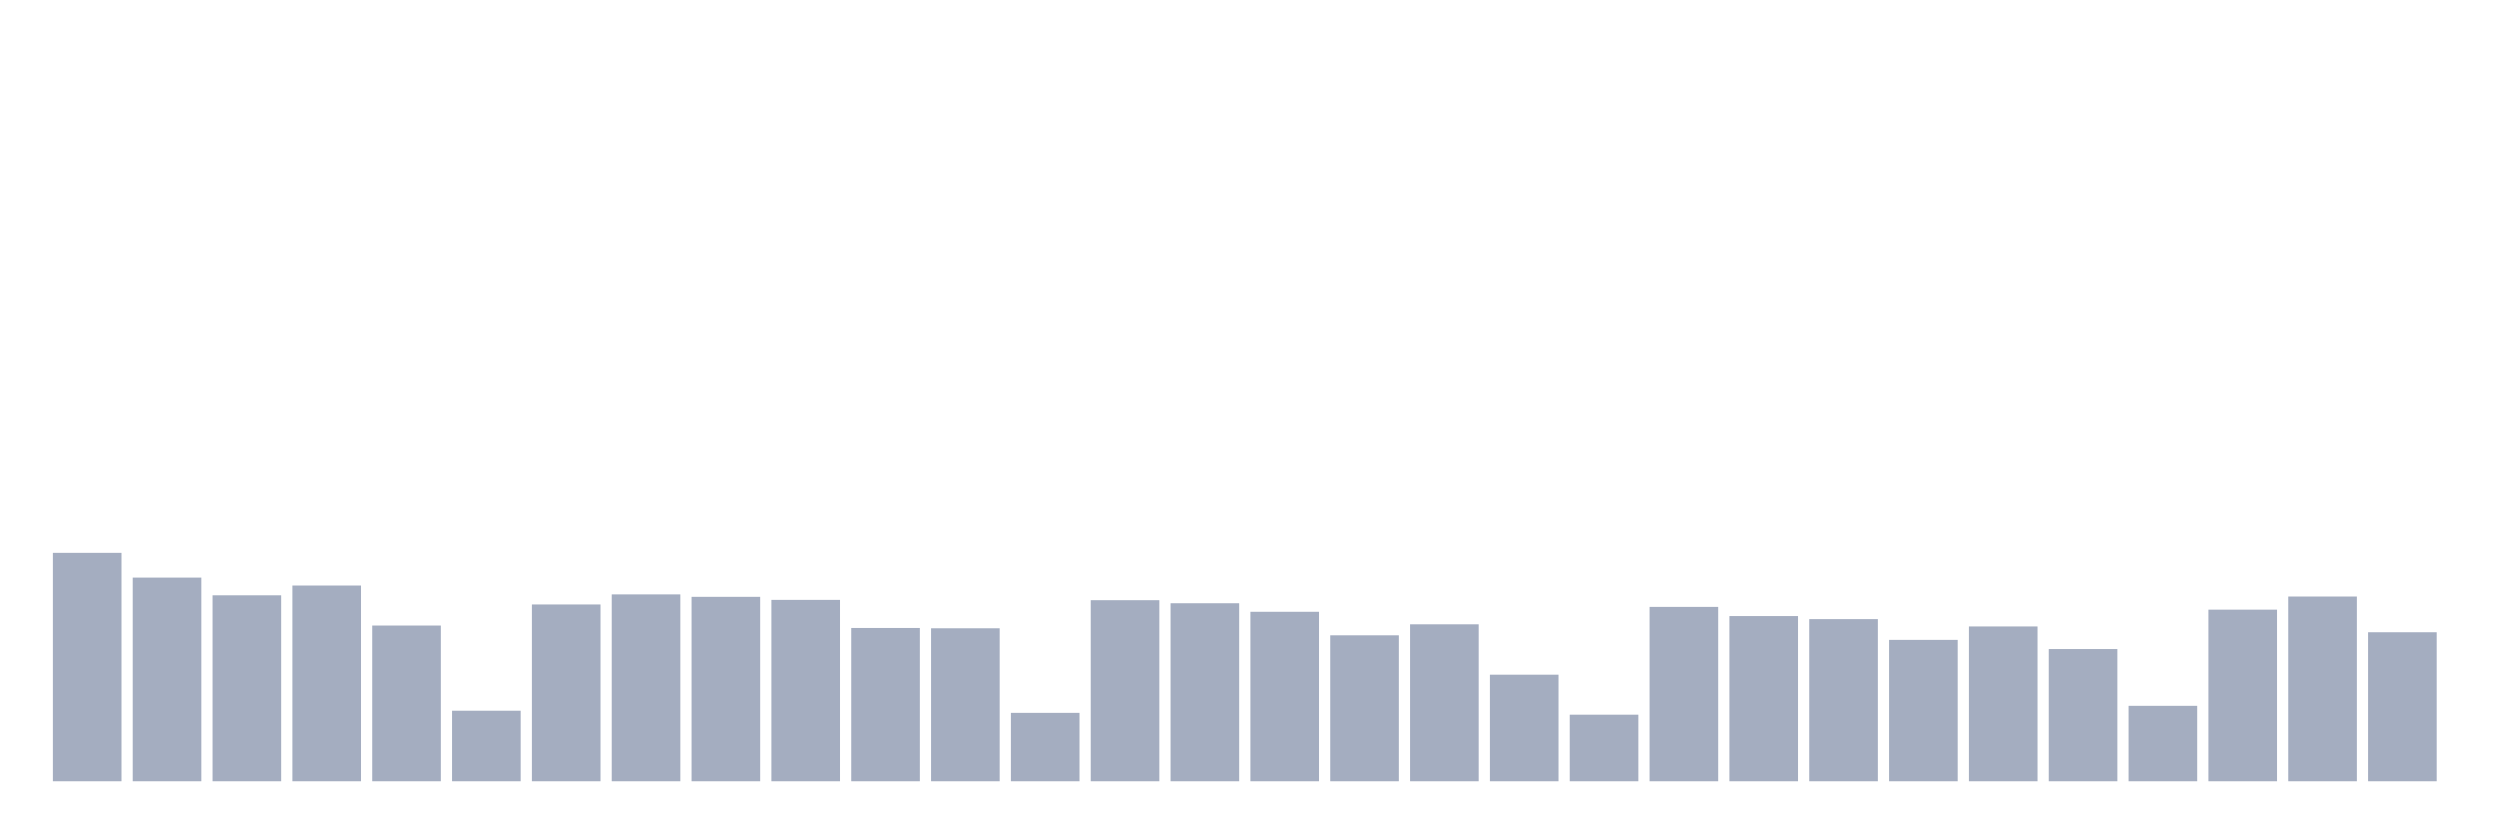 <svg xmlns="http://www.w3.org/2000/svg" viewBox="0 0 480 160"><g transform="translate(10,10)"><rect class="bar" x="0.153" width="13.175" y="96.147" height="43.853" fill="rgb(164,173,192)"></rect><rect class="bar" x="15.482" width="13.175" y="100.896" height="39.104" fill="rgb(164,173,192)"></rect><rect class="bar" x="30.81" width="13.175" y="104.296" height="35.704" fill="rgb(164,173,192)"></rect><rect class="bar" x="46.138" width="13.175" y="102.42" height="37.58" fill="rgb(164,173,192)"></rect><rect class="bar" x="61.466" width="13.175" y="110.101" height="29.899" fill="rgb(164,173,192)"></rect><rect class="bar" x="76.794" width="13.175" y="126.457" height="13.543" fill="rgb(164,173,192)"></rect><rect class="bar" x="92.123" width="13.175" y="106.055" height="33.945" fill="rgb(164,173,192)"></rect><rect class="bar" x="107.451" width="13.175" y="104.121" height="35.879" fill="rgb(164,173,192)"></rect><rect class="bar" x="122.779" width="13.175" y="104.59" height="35.41" fill="rgb(164,173,192)"></rect><rect class="bar" x="138.107" width="13.175" y="105.176" height="34.824" fill="rgb(164,173,192)"></rect><rect class="bar" x="153.436" width="13.175" y="110.57" height="29.43" fill="rgb(164,173,192)"></rect><rect class="bar" x="168.764" width="13.175" y="110.628" height="29.372" fill="rgb(164,173,192)"></rect><rect class="bar" x="184.092" width="13.175" y="126.868" height="13.132" fill="rgb(164,173,192)"></rect><rect class="bar" x="199.42" width="13.175" y="105.235" height="34.765" fill="rgb(164,173,192)"></rect><rect class="bar" x="214.748" width="13.175" y="105.821" height="34.179" fill="rgb(164,173,192)"></rect><rect class="bar" x="230.077" width="13.175" y="107.462" height="32.538" fill="rgb(164,173,192)"></rect><rect class="bar" x="245.405" width="13.175" y="111.977" height="28.023" fill="rgb(164,173,192)"></rect><rect class="bar" x="260.733" width="13.175" y="109.866" height="30.134" fill="rgb(164,173,192)"></rect><rect class="bar" x="276.061" width="13.175" y="119.539" height="20.461" fill="rgb(164,173,192)"></rect><rect class="bar" x="291.39" width="13.175" y="127.219" height="12.781" fill="rgb(164,173,192)"></rect><rect class="bar" x="306.718" width="13.175" y="106.524" height="33.476" fill="rgb(164,173,192)"></rect><rect class="bar" x="322.046" width="13.175" y="108.283" height="31.717" fill="rgb(164,173,192)"></rect><rect class="bar" x="337.374" width="13.175" y="108.869" height="31.131" fill="rgb(164,173,192)"></rect><rect class="bar" x="352.702" width="13.175" y="112.856" height="27.144" fill="rgb(164,173,192)"></rect><rect class="bar" x="368.031" width="13.175" y="110.276" height="29.724" fill="rgb(164,173,192)"></rect><rect class="bar" x="383.359" width="13.175" y="114.615" height="25.385" fill="rgb(164,173,192)"></rect><rect class="bar" x="398.687" width="13.175" y="125.519" height="14.481" fill="rgb(164,173,192)"></rect><rect class="bar" x="414.015" width="13.175" y="107.052" height="32.948" fill="rgb(164,173,192)"></rect><rect class="bar" x="429.344" width="13.175" y="104.531" height="35.469" fill="rgb(164,173,192)"></rect><rect class="bar" x="444.672" width="13.175" y="111.39" height="28.61" fill="rgb(164,173,192)"></rect></g></svg>